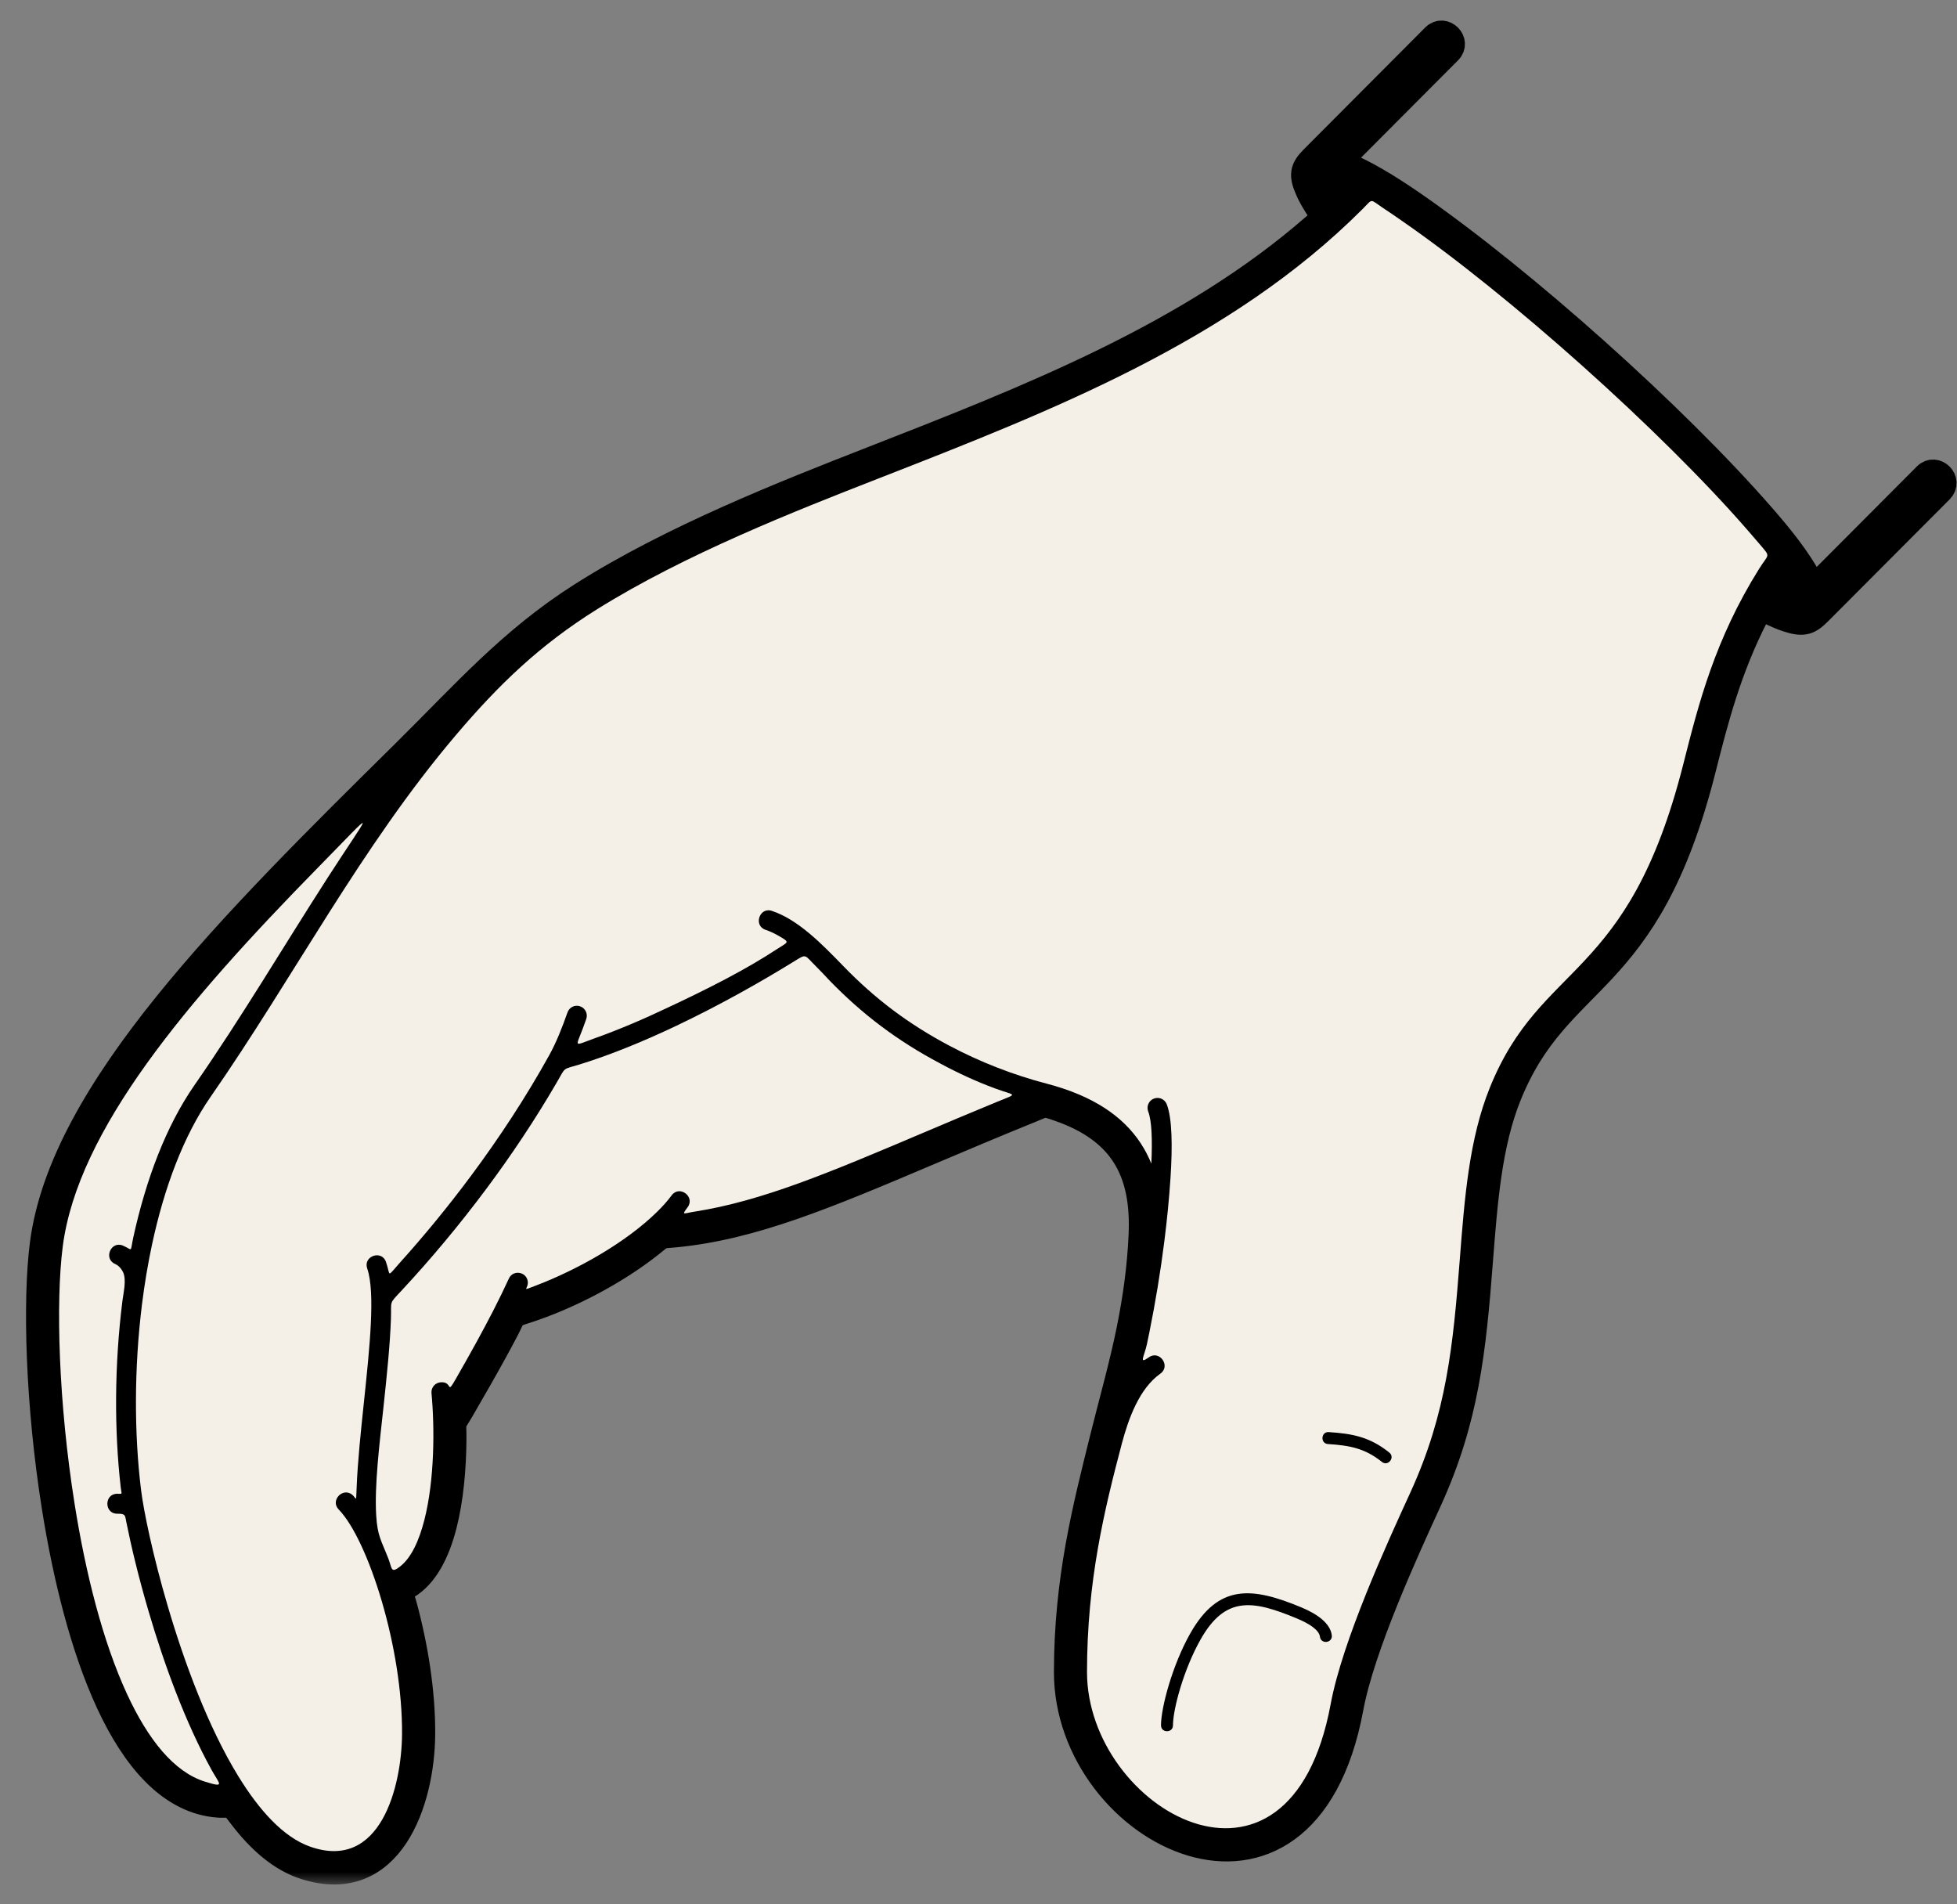<svg width="74" height="72" viewBox="0 0 74 72" fill="none" xmlns="http://www.w3.org/2000/svg">
<rect x="0" y="0" width="74" height="72" fill="#808080" stroke="none"/>
<mask id="path-1-outside-1_139_14534" maskUnits="userSpaceOnUse" x="0.484" y="0.277" width="74" height="71" fill="black">
<rect fill="white" x="0.484" y="0.277" width="74" height="71"/>
<path d="M50.361 61.829C50.304 61.381 49.823 61.029 49.21 60.774C47.363 60.007 46.082 59.863 45.008 61.764C44.335 62.954 43.904 64.564 43.904 65.234C43.904 65.532 44.357 65.532 44.357 65.234C44.357 64.616 44.764 63.113 45.4 61.987C46.346 60.313 47.399 60.511 49.038 61.193C49.513 61.39 49.882 61.63 49.914 61.886C49.951 62.181 50.399 62.124 50.361 61.829ZM52.537 54.922C51.808 54.336 51.152 54.207 50.246 54.147C49.949 54.129 49.921 54.581 50.217 54.599C51.024 54.653 51.606 54.753 52.256 55.275C52.487 55.46 52.768 55.107 52.537 54.922ZM50.361 61.829C50.304 61.381 49.823 61.029 49.21 60.774C47.363 60.007 46.082 59.863 45.008 61.764C44.335 62.954 43.904 64.564 43.904 65.234C43.904 65.532 44.357 65.532 44.357 65.234C44.357 64.616 44.764 63.113 45.4 61.987C46.346 60.313 47.399 60.511 49.038 61.193C49.513 61.39 49.882 61.63 49.914 61.886C49.951 62.181 50.399 62.124 50.361 61.829ZM52.537 54.922C51.808 54.336 51.152 54.207 50.246 54.147C49.949 54.129 49.921 54.581 50.217 54.599C51.024 54.653 51.606 54.753 52.256 55.275C52.487 55.46 52.768 55.107 52.537 54.922ZM52.537 54.922C51.808 54.336 51.152 54.207 50.246 54.147C49.949 54.129 49.921 54.581 50.217 54.599C51.024 54.653 51.606 54.753 52.256 55.275C52.487 55.46 52.768 55.107 52.537 54.922ZM49.21 60.774C47.363 60.007 46.082 59.863 45.008 61.764C44.335 62.954 43.904 64.564 43.904 65.234C43.904 65.532 44.357 65.532 44.357 65.234C44.357 64.616 44.764 63.113 45.4 61.987C46.346 60.313 47.399 60.511 49.038 61.193C49.513 61.39 49.882 61.63 49.914 61.886C49.951 62.181 50.399 62.124 50.361 61.829C50.304 61.381 49.823 61.029 49.21 60.774ZM72.836 17.989L68.795 22.044C68.522 22.318 68.605 22.325 68.445 22.014C68.001 21.15 67.268 20.259 66.631 19.529C63.316 15.723 57.577 10.592 53.429 7.722C52.417 7.022 51.543 6.515 50.866 6.241C50.542 6.11 50.531 6.19 50.789 5.931L54.78 1.927C55.131 1.576 54.597 1.04 54.246 1.392L49.653 6.001C49.265 6.39 49.223 6.623 49.488 7.208C49.566 7.381 49.677 7.58 49.817 7.801C50.136 8.303 50.194 8.15 49.73 8.555C45.01 12.68 38.907 15.064 32.977 17.379C29.71 18.655 25.419 20.341 21.998 22.513C19.323 24.212 17.564 26.231 15.331 28.438C8.781 34.909 2.373 41.24 1.627 47.039C1.35 49.193 1.463 53.11 2.078 56.975C2.504 59.657 3.173 62.322 4.122 64.371C5.108 66.502 6.41 67.988 8.079 68.204C8.87 68.306 8.628 67.999 9.135 68.662C9.848 69.596 10.643 70.283 11.546 70.568C14.766 71.585 15.936 68.109 15.956 65.582C15.969 63.977 15.682 62.209 15.252 60.65C15.098 60.093 14.962 60.215 15.381 59.966C16.072 59.557 16.514 58.691 16.78 57.643C17.03 56.66 17.129 55.501 17.138 54.432C17.145 53.613 17.042 53.972 17.459 53.252C17.895 52.501 18.3 51.793 18.672 51.117C18.826 50.837 18.974 50.562 19.117 50.289C19.44 49.677 19.269 49.736 19.902 49.531C21.476 49.022 23.242 48.105 24.587 47.043C25.076 46.657 24.902 46.721 25.524 46.662C28.457 46.382 31.263 45.192 35.128 43.554C36.298 43.058 37.567 42.52 38.962 41.955C39.538 41.722 39.446 41.694 40.047 41.902C41.247 42.317 42.027 42.913 42.505 43.64C43.066 44.49 43.227 45.541 43.175 46.702C43.122 47.901 42.96 49.077 42.723 50.25C42.441 51.645 42.048 53.013 41.706 54.393C41.055 57.021 40.355 59.713 40.352 63.219C40.352 69.343 49.331 73.865 51.057 64.576C51.486 62.262 53.148 58.637 54.014 56.749C55.435 53.646 55.694 51.02 55.953 47.675C56.13 45.392 56.297 43.234 57.038 41.404C58.95 36.682 62.253 37.494 64.385 29.075C64.852 27.23 65.341 25.302 66.405 23.233C66.591 22.87 66.504 22.904 66.85 23.079C67.132 23.222 67.381 23.329 67.592 23.397C68.204 23.595 68.403 23.508 68.785 23.124L73.37 18.525C73.721 18.173 73.187 17.637 72.836 17.989ZM50.432 6.748C50.575 6.819 50.763 6.909 50.981 7.034C51.226 7.175 51.24 7.125 51.053 7.314C50.98 7.388 50.906 7.462 50.831 7.535C50.629 7.734 50.643 7.753 50.473 7.523C50.329 7.328 50.26 7.191 50.185 7.044C50.032 6.742 49.952 6.51 50.432 6.748ZM7.756 67.365C6.574 67 5.596 65.761 4.805 64.055C3.887 62.071 3.237 59.475 2.82 56.857C2.216 53.059 2.104 49.228 2.373 47.134C2.941 42.718 7.072 37.855 11.996 32.832C14.405 30.375 14.045 30.613 12.374 33.213C10.697 35.821 9.125 38.482 7.353 41.032C6.274 42.584 5.519 44.606 5.041 46.783C4.909 47.386 5.041 47.263 4.651 47.097C4.195 46.903 3.901 47.597 4.356 47.791C4.44 47.827 4.574 47.927 4.656 48.107C4.788 48.396 4.671 48.866 4.632 49.174C4.323 51.611 4.321 54.1 4.565 56.235C4.599 56.527 4.653 56.478 4.43 56.479C3.935 56.481 3.938 57.235 4.433 57.233C4.753 57.231 4.726 57.289 4.779 57.554C4.957 58.448 5.241 59.639 5.622 60.937C6.199 62.897 7 65.107 8.001 66.919C8.301 67.462 8.535 67.606 7.756 67.365ZM37.682 41.665C36.667 42.083 35.723 42.483 34.836 42.859C31.401 44.315 28.818 45.41 26.269 45.807C25.836 45.875 25.759 45.97 26.002 45.642C26.297 45.243 25.692 44.794 25.398 45.193C25.233 45.415 25.047 45.62 24.849 45.814C23.662 46.982 21.835 48.002 20.274 48.6C19.63 48.847 20.025 48.725 19.95 48.411C19.869 48.066 19.393 48.012 19.242 48.339C18.884 49.121 18.472 49.917 18.012 50.753C17.766 51.2 17.509 51.655 17.24 52.125C16.865 52.778 17.137 52.218 16.657 52.261C16.45 52.28 16.298 52.464 16.316 52.671C16.44 53.991 16.432 55.948 16.049 57.457C15.849 58.244 15.553 58.895 15.129 59.226C14.774 59.502 14.829 59.298 14.686 58.929C14.421 58.25 14.272 58.073 14.225 57.292C14.158 56.163 14.343 54.645 14.511 53.11C14.63 51.976 14.749 50.847 14.783 49.874C14.808 49.145 14.689 49.326 15.187 48.791C16.265 47.632 17.36 46.33 18.405 44.926C19.34 43.671 20.237 42.329 21.051 40.928C21.408 40.314 21.248 40.451 21.92 40.243C23.116 39.873 24.372 39.354 25.585 38.777C27.219 38 28.783 37.116 30.015 36.355C30.511 36.048 30.4 36.084 30.858 36.538C31.029 36.708 31.196 36.885 31.356 37.059C32.616 38.359 33.942 39.354 35.55 40.206C36.222 40.568 36.913 40.887 37.626 41.151C38.422 41.446 38.522 41.318 37.682 41.665ZM66.523 21.503C64.846 24.183 64.234 26.599 63.654 28.888C61.563 37.146 58.289 36.306 56.34 41.12C55.555 43.058 55.383 45.275 55.202 47.619C54.951 50.86 54.707 53.43 53.33 56.436C52.452 58.353 50.764 62.033 50.317 64.44C48.76 72.826 41.106 68.401 41.106 63.219C41.106 59.798 41.752 57.114 42.426 54.569C42.669 53.656 43.079 52.502 43.879 51.938C44.284 51.652 43.85 51.034 43.446 51.32C43.047 51.601 43.268 51.297 43.37 50.824C43.401 50.683 43.431 50.541 43.46 50.398C43.689 49.266 43.884 48.09 44.032 46.919C44.133 46.118 44.211 45.32 44.263 44.54C44.342 43.338 44.325 42.282 44.121 41.754C44.046 41.56 43.829 41.463 43.635 41.539C43.441 41.614 43.345 41.832 43.42 42.026C43.555 42.375 43.579 43.109 43.539 43.999C43.43 43.729 43.296 43.47 43.133 43.223C42.473 42.221 41.359 41.439 39.58 40.974C38.32 40.645 37.078 40.162 35.901 39.538C34.358 38.721 33.102 37.778 31.895 36.533C31.102 35.715 30.185 34.769 29.186 34.441C28.715 34.287 28.483 35.006 28.953 35.159C29.109 35.21 29.266 35.283 29.422 35.373C29.905 35.648 29.811 35.604 29.375 35.892C28.213 36.657 26.768 37.39 25.264 38.094C24.348 38.529 23.411 38.93 22.499 39.255C21.686 39.545 21.762 39.627 22.037 38.896C22.087 38.765 22.131 38.641 22.17 38.529C22.239 38.333 22.135 38.118 21.939 38.049C21.743 37.981 21.529 38.084 21.46 38.281C21.273 38.819 21.044 39.405 20.768 39.903C19.881 41.503 18.867 43.041 17.801 44.474C16.924 45.652 16.015 46.754 15.113 47.756C14.61 48.315 14.783 48.254 14.597 47.715C14.437 47.246 13.726 47.492 13.887 47.96C14.2 48.868 13.982 50.943 13.762 53.033C13.645 54.148 13.527 55.267 13.488 56.242C13.459 56.996 13.504 56.526 13.171 56.44C12.853 56.358 12.522 56.776 12.811 57.074C13.366 57.645 13.973 58.957 14.44 60.545C14.902 62.117 15.218 63.941 15.204 65.576C15.189 67.539 14.398 70.766 11.725 69.82C10.724 69.466 9.81 68.459 9.005 67.146C7.872 65.297 6.972 62.861 6.344 60.724C5.777 58.794 5.432 57.113 5.336 56.33C5.077 54.219 5.069 51.737 5.372 49.31C5.467 48.549 5.593 47.791 5.754 47.041C6.211 44.92 6.935 42.955 7.972 41.463C11.121 36.931 13.646 32.034 17.232 27.806C18.861 25.885 20.41 24.393 22.572 23.042C25.919 20.951 30.108 19.309 33.248 18.083C39.791 15.528 46.542 12.891 51.514 7.916C51.929 7.501 51.781 7.519 52.288 7.857C52.512 8.007 52.751 8.169 53.002 8.343C57.09 11.171 62.797 16.275 66.066 20.025C66.233 20.217 66.391 20.4 66.539 20.576C66.971 21.085 66.887 20.921 66.523 21.503ZM67.758 22.711C67.571 22.651 67.381 22.554 67.113 22.415C66.873 22.291 66.914 22.305 67.053 22.078C67.1 22 67.148 21.923 67.197 21.846C67.392 21.535 67.332 21.538 67.554 21.836C67.734 22.079 67.87 22.281 67.957 22.436C68.231 22.922 67.978 22.782 67.758 22.711ZM52.537 54.922C51.808 54.336 51.152 54.207 50.246 54.147C49.949 54.129 49.921 54.581 50.217 54.599C51.024 54.653 51.606 54.753 52.256 55.275C52.487 55.46 52.768 55.107 52.537 54.922ZM49.21 60.774C47.363 60.007 46.082 59.863 45.008 61.764C44.335 62.954 43.904 64.564 43.904 65.234C43.904 65.532 44.357 65.532 44.357 65.234C44.357 64.616 44.764 63.113 45.4 61.987C46.346 60.313 47.399 60.511 49.038 61.193C49.513 61.39 49.882 61.63 49.914 61.886C49.951 62.181 50.399 62.124 50.361 61.829C50.304 61.381 49.823 61.029 49.21 60.774ZM50.361 61.829C50.304 61.381 49.823 61.029 49.21 60.774C47.363 60.007 46.082 59.863 45.008 61.764C44.335 62.954 43.904 64.564 43.904 65.234C43.904 65.532 44.357 65.532 44.357 65.234C44.357 64.616 44.764 63.113 45.4 61.987C46.346 60.313 47.399 60.511 49.038 61.193C49.513 61.39 49.882 61.63 49.914 61.886C49.951 62.181 50.399 62.124 50.361 61.829ZM52.537 54.922C51.808 54.336 51.152 54.207 50.246 54.147C49.949 54.129 49.921 54.581 50.217 54.599C51.024 54.653 51.606 54.753 52.256 55.275C52.487 55.46 52.768 55.107 52.537 54.922ZM52.537 54.922C51.808 54.336 51.152 54.207 50.246 54.147C49.949 54.129 49.921 54.581 50.217 54.599C51.024 54.653 51.606 54.753 52.256 55.275C52.487 55.46 52.768 55.107 52.537 54.922ZM50.361 61.829C50.304 61.381 49.823 61.029 49.21 60.774C47.363 60.007 46.082 59.863 45.008 61.764C44.335 62.954 43.904 64.564 43.904 65.234C43.904 65.532 44.357 65.532 44.357 65.234C44.357 64.616 44.764 63.113 45.4 61.987C46.346 60.313 47.399 60.511 49.038 61.193C49.513 61.39 49.882 61.63 49.914 61.886C49.951 62.181 50.399 62.124 50.361 61.829ZM52.537 54.922C51.808 54.336 51.152 54.207 50.246 54.147C49.949 54.129 49.921 54.581 50.217 54.599C51.024 54.653 51.606 54.753 52.256 55.275C52.487 55.46 52.768 55.107 52.537 54.922ZM50.361 61.829C50.304 61.381 49.823 61.029 49.21 60.774C47.363 60.007 46.082 59.863 45.008 61.764C44.335 62.954 43.904 64.564 43.904 65.234C43.904 65.532 44.357 65.532 44.357 65.234C44.357 64.616 44.764 63.113 45.4 61.987C46.346 60.313 47.399 60.511 49.038 61.193C49.513 61.39 49.882 61.63 49.914 61.886C49.951 62.181 50.399 62.124 50.361 61.829Z"/>
</mask>
<path d="M50.361 61.829C50.304 61.381 49.823 61.029 49.21 60.774C47.363 60.007 46.082 59.863 45.008 61.764C44.335 62.954 43.904 64.564 43.904 65.234C43.904 65.532 44.357 65.532 44.357 65.234C44.357 64.616 44.764 63.113 45.4 61.987C46.346 60.313 47.399 60.511 49.038 61.193C49.513 61.39 49.882 61.63 49.914 61.886C49.951 62.181 50.399 62.124 50.361 61.829ZM52.537 54.922C51.808 54.336 51.152 54.207 50.246 54.147C49.949 54.129 49.921 54.581 50.217 54.599C51.024 54.653 51.606 54.753 52.256 55.275C52.487 55.46 52.768 55.107 52.537 54.922ZM50.361 61.829C50.304 61.381 49.823 61.029 49.21 60.774C47.363 60.007 46.082 59.863 45.008 61.764C44.335 62.954 43.904 64.564 43.904 65.234C43.904 65.532 44.357 65.532 44.357 65.234C44.357 64.616 44.764 63.113 45.4 61.987C46.346 60.313 47.399 60.511 49.038 61.193C49.513 61.39 49.882 61.63 49.914 61.886C49.951 62.181 50.399 62.124 50.361 61.829ZM52.537 54.922C51.808 54.336 51.152 54.207 50.246 54.147C49.949 54.129 49.921 54.581 50.217 54.599C51.024 54.653 51.606 54.753 52.256 55.275C52.487 55.46 52.768 55.107 52.537 54.922ZM52.537 54.922C51.808 54.336 51.152 54.207 50.246 54.147C49.949 54.129 49.921 54.581 50.217 54.599C51.024 54.653 51.606 54.753 52.256 55.275C52.487 55.46 52.768 55.107 52.537 54.922ZM49.21 60.774C47.363 60.007 46.082 59.863 45.008 61.764C44.335 62.954 43.904 64.564 43.904 65.234C43.904 65.532 44.357 65.532 44.357 65.234C44.357 64.616 44.764 63.113 45.4 61.987C46.346 60.313 47.399 60.511 49.038 61.193C49.513 61.39 49.882 61.63 49.914 61.886C49.951 62.181 50.399 62.124 50.361 61.829C50.304 61.381 49.823 61.029 49.21 60.774ZM72.836 17.989L68.795 22.044C68.522 22.318 68.605 22.325 68.445 22.014C68.001 21.15 67.268 20.259 66.631 19.529C63.316 15.723 57.577 10.592 53.429 7.722C52.417 7.022 51.543 6.515 50.866 6.241C50.542 6.11 50.531 6.19 50.789 5.931L54.78 1.927C55.131 1.576 54.597 1.04 54.246 1.392L49.653 6.001C49.265 6.39 49.223 6.623 49.488 7.208C49.566 7.381 49.677 7.58 49.817 7.801C50.136 8.303 50.194 8.15 49.73 8.555C45.01 12.68 38.907 15.064 32.977 17.379C29.71 18.655 25.419 20.341 21.998 22.513C19.323 24.212 17.564 26.231 15.331 28.438C8.781 34.909 2.373 41.24 1.627 47.039C1.35 49.193 1.463 53.11 2.078 56.975C2.504 59.657 3.173 62.322 4.122 64.371C5.108 66.502 6.41 67.988 8.079 68.204C8.87 68.306 8.628 67.999 9.135 68.662C9.848 69.596 10.643 70.283 11.546 70.568C14.766 71.585 15.936 68.109 15.956 65.582C15.969 63.977 15.682 62.209 15.252 60.65C15.098 60.093 14.962 60.215 15.381 59.966C16.072 59.557 16.514 58.691 16.78 57.643C17.03 56.66 17.129 55.501 17.138 54.432C17.145 53.613 17.042 53.972 17.459 53.252C17.895 52.501 18.3 51.793 18.672 51.117C18.826 50.837 18.974 50.562 19.117 50.289C19.44 49.677 19.269 49.736 19.902 49.531C21.476 49.022 23.242 48.105 24.587 47.043C25.076 46.657 24.902 46.721 25.524 46.662C28.457 46.382 31.263 45.192 35.128 43.554C36.298 43.058 37.567 42.52 38.962 41.955C39.538 41.722 39.446 41.694 40.047 41.902C41.247 42.317 42.027 42.913 42.505 43.64C43.066 44.49 43.227 45.541 43.175 46.702C43.122 47.901 42.96 49.077 42.723 50.25C42.441 51.645 42.048 53.013 41.706 54.393C41.055 57.021 40.355 59.713 40.352 63.219C40.352 69.343 49.331 73.865 51.057 64.576C51.486 62.262 53.148 58.637 54.014 56.749C55.435 53.646 55.694 51.02 55.953 47.675C56.13 45.392 56.297 43.234 57.038 41.404C58.95 36.682 62.253 37.494 64.385 29.075C64.852 27.23 65.341 25.302 66.405 23.233C66.591 22.87 66.504 22.904 66.85 23.079C67.132 23.222 67.381 23.329 67.592 23.397C68.204 23.595 68.403 23.508 68.785 23.124L73.37 18.525C73.721 18.173 73.187 17.637 72.836 17.989ZM50.432 6.748C50.575 6.819 50.763 6.909 50.981 7.034C51.226 7.175 51.24 7.125 51.053 7.314C50.98 7.388 50.906 7.462 50.831 7.535C50.629 7.734 50.643 7.753 50.473 7.523C50.329 7.328 50.26 7.191 50.185 7.044C50.032 6.742 49.952 6.51 50.432 6.748ZM7.756 67.365C6.574 67 5.596 65.761 4.805 64.055C3.887 62.071 3.237 59.475 2.82 56.857C2.216 53.059 2.104 49.228 2.373 47.134C2.941 42.718 7.072 37.855 11.996 32.832C14.405 30.375 14.045 30.613 12.374 33.213C10.697 35.821 9.125 38.482 7.353 41.032C6.274 42.584 5.519 44.606 5.041 46.783C4.909 47.386 5.041 47.263 4.651 47.097C4.195 46.903 3.901 47.597 4.356 47.791C4.44 47.827 4.574 47.927 4.656 48.107C4.788 48.396 4.671 48.866 4.632 49.174C4.323 51.611 4.321 54.1 4.565 56.235C4.599 56.527 4.653 56.478 4.43 56.479C3.935 56.481 3.938 57.235 4.433 57.233C4.753 57.231 4.726 57.289 4.779 57.554C4.957 58.448 5.241 59.639 5.622 60.937C6.199 62.897 7 65.107 8.001 66.919C8.301 67.462 8.535 67.606 7.756 67.365ZM37.682 41.665C36.667 42.083 35.723 42.483 34.836 42.859C31.401 44.315 28.818 45.41 26.269 45.807C25.836 45.875 25.759 45.97 26.002 45.642C26.297 45.243 25.692 44.794 25.398 45.193C25.233 45.415 25.047 45.62 24.849 45.814C23.662 46.982 21.835 48.002 20.274 48.6C19.63 48.847 20.025 48.725 19.95 48.411C19.869 48.066 19.393 48.012 19.242 48.339C18.884 49.121 18.472 49.917 18.012 50.753C17.766 51.2 17.509 51.655 17.24 52.125C16.865 52.778 17.137 52.218 16.657 52.261C16.45 52.28 16.298 52.464 16.316 52.671C16.44 53.991 16.432 55.948 16.049 57.457C15.849 58.244 15.553 58.895 15.129 59.226C14.774 59.502 14.829 59.298 14.686 58.929C14.421 58.25 14.272 58.073 14.225 57.292C14.158 56.163 14.343 54.645 14.511 53.11C14.63 51.976 14.749 50.847 14.783 49.874C14.808 49.145 14.689 49.326 15.187 48.791C16.265 47.632 17.36 46.33 18.405 44.926C19.34 43.671 20.237 42.329 21.051 40.928C21.408 40.314 21.248 40.451 21.92 40.243C23.116 39.873 24.372 39.354 25.585 38.777C27.219 38 28.783 37.116 30.015 36.355C30.511 36.048 30.4 36.084 30.858 36.538C31.029 36.708 31.196 36.885 31.356 37.059C32.616 38.359 33.942 39.354 35.55 40.206C36.222 40.568 36.913 40.887 37.626 41.151C38.422 41.446 38.522 41.318 37.682 41.665ZM66.523 21.503C64.846 24.183 64.234 26.599 63.654 28.888C61.563 37.146 58.289 36.306 56.34 41.12C55.555 43.058 55.383 45.275 55.202 47.619C54.951 50.86 54.707 53.43 53.33 56.436C52.452 58.353 50.764 62.033 50.317 64.44C48.76 72.826 41.106 68.401 41.106 63.219C41.106 59.798 41.752 57.114 42.426 54.569C42.669 53.656 43.079 52.502 43.879 51.938C44.284 51.652 43.85 51.034 43.446 51.32C43.047 51.601 43.268 51.297 43.37 50.824C43.401 50.683 43.431 50.541 43.46 50.398C43.689 49.266 43.884 48.09 44.032 46.919C44.133 46.118 44.211 45.32 44.263 44.54C44.342 43.338 44.325 42.282 44.121 41.754C44.046 41.56 43.829 41.463 43.635 41.539C43.441 41.614 43.345 41.832 43.42 42.026C43.555 42.375 43.579 43.109 43.539 43.999C43.43 43.729 43.296 43.47 43.133 43.223C42.473 42.221 41.359 41.439 39.58 40.974C38.32 40.645 37.078 40.162 35.901 39.538C34.358 38.721 33.102 37.778 31.895 36.533C31.102 35.715 30.185 34.769 29.186 34.441C28.715 34.287 28.483 35.006 28.953 35.159C29.109 35.21 29.266 35.283 29.422 35.373C29.905 35.648 29.811 35.604 29.375 35.892C28.213 36.657 26.768 37.39 25.264 38.094C24.348 38.529 23.411 38.93 22.499 39.255C21.686 39.545 21.762 39.627 22.037 38.896C22.087 38.765 22.131 38.641 22.17 38.529C22.239 38.333 22.135 38.118 21.939 38.049C21.743 37.981 21.529 38.084 21.46 38.281C21.273 38.819 21.044 39.405 20.768 39.903C19.881 41.503 18.867 43.041 17.801 44.474C16.924 45.652 16.015 46.754 15.113 47.756C14.61 48.315 14.783 48.254 14.597 47.715C14.437 47.246 13.726 47.492 13.887 47.96C14.2 48.868 13.982 50.943 13.762 53.033C13.645 54.148 13.527 55.267 13.488 56.242C13.459 56.996 13.504 56.526 13.171 56.44C12.853 56.358 12.522 56.776 12.811 57.074C13.366 57.645 13.973 58.957 14.44 60.545C14.902 62.117 15.218 63.941 15.204 65.576C15.189 67.539 14.398 70.766 11.725 69.82C10.724 69.466 9.81 68.459 9.005 67.146C7.872 65.297 6.972 62.861 6.344 60.724C5.777 58.794 5.432 57.113 5.336 56.33C5.077 54.219 5.069 51.737 5.372 49.31C5.467 48.549 5.593 47.791 5.754 47.041C6.211 44.92 6.935 42.955 7.972 41.463C11.121 36.931 13.646 32.034 17.232 27.806C18.861 25.885 20.41 24.393 22.572 23.042C25.919 20.951 30.108 19.309 33.248 18.083C39.791 15.528 46.542 12.891 51.514 7.916C51.929 7.501 51.781 7.519 52.288 7.857C52.512 8.007 52.751 8.169 53.002 8.343C57.09 11.171 62.797 16.275 66.066 20.025C66.233 20.217 66.391 20.4 66.539 20.576C66.971 21.085 66.887 20.921 66.523 21.503ZM67.758 22.711C67.571 22.651 67.381 22.554 67.113 22.415C66.873 22.291 66.914 22.305 67.053 22.078C67.1 22 67.148 21.923 67.197 21.846C67.392 21.535 67.332 21.538 67.554 21.836C67.734 22.079 67.87 22.281 67.957 22.436C68.231 22.922 67.978 22.782 67.758 22.711ZM52.537 54.922C51.808 54.336 51.152 54.207 50.246 54.147C49.949 54.129 49.921 54.581 50.217 54.599C51.024 54.653 51.606 54.753 52.256 55.275C52.487 55.46 52.768 55.107 52.537 54.922ZM49.21 60.774C47.363 60.007 46.082 59.863 45.008 61.764C44.335 62.954 43.904 64.564 43.904 65.234C43.904 65.532 44.357 65.532 44.357 65.234C44.357 64.616 44.764 63.113 45.4 61.987C46.346 60.313 47.399 60.511 49.038 61.193C49.513 61.39 49.882 61.63 49.914 61.886C49.951 62.181 50.399 62.124 50.361 61.829C50.304 61.381 49.823 61.029 49.21 60.774ZM50.361 61.829C50.304 61.381 49.823 61.029 49.21 60.774C47.363 60.007 46.082 59.863 45.008 61.764C44.335 62.954 43.904 64.564 43.904 65.234C43.904 65.532 44.357 65.532 44.357 65.234C44.357 64.616 44.764 63.113 45.4 61.987C46.346 60.313 47.399 60.511 49.038 61.193C49.513 61.39 49.882 61.63 49.914 61.886C49.951 62.181 50.399 62.124 50.361 61.829ZM52.537 54.922C51.808 54.336 51.152 54.207 50.246 54.147C49.949 54.129 49.921 54.581 50.217 54.599C51.024 54.653 51.606 54.753 52.256 55.275C52.487 55.46 52.768 55.107 52.537 54.922ZM52.537 54.922C51.808 54.336 51.152 54.207 50.246 54.147C49.949 54.129 49.921 54.581 50.217 54.599C51.024 54.653 51.606 54.753 52.256 55.275C52.487 55.46 52.768 55.107 52.537 54.922ZM50.361 61.829C50.304 61.381 49.823 61.029 49.21 60.774C47.363 60.007 46.082 59.863 45.008 61.764C44.335 62.954 43.904 64.564 43.904 65.234C43.904 65.532 44.357 65.532 44.357 65.234C44.357 64.616 44.764 63.113 45.4 61.987C46.346 60.313 47.399 60.511 49.038 61.193C49.513 61.39 49.882 61.63 49.914 61.886C49.951 62.181 50.399 62.124 50.361 61.829ZM52.537 54.922C51.808 54.336 51.152 54.207 50.246 54.147C49.949 54.129 49.921 54.581 50.217 54.599C51.024 54.653 51.606 54.753 52.256 55.275C52.487 55.46 52.768 55.107 52.537 54.922ZM50.361 61.829C50.304 61.381 49.823 61.029 49.21 60.774C47.363 60.007 46.082 59.863 45.008 61.764C44.335 62.954 43.904 64.564 43.904 65.234C43.904 65.532 44.357 65.532 44.357 65.234C44.357 64.616 44.764 63.113 45.4 61.987C46.346 60.313 47.399 60.511 49.038 61.193C49.513 61.39 49.882 61.63 49.914 61.886C49.951 62.181 50.399 62.124 50.361 61.829Z" fill="black"/>
<path d="M50.361 61.829C50.304 61.381 49.823 61.029 49.21 60.774C47.363 60.007 46.082 59.863 45.008 61.764C44.335 62.954 43.904 64.564 43.904 65.234C43.904 65.532 44.357 65.532 44.357 65.234C44.357 64.616 44.764 63.113 45.4 61.987C46.346 60.313 47.399 60.511 49.038 61.193C49.513 61.39 49.882 61.63 49.914 61.886C49.951 62.181 50.399 62.124 50.361 61.829ZM52.537 54.922C51.808 54.336 51.152 54.207 50.246 54.147C49.949 54.129 49.921 54.581 50.217 54.599C51.024 54.653 51.606 54.753 52.256 55.275C52.487 55.46 52.768 55.107 52.537 54.922ZM50.361 61.829C50.304 61.381 49.823 61.029 49.21 60.774C47.363 60.007 46.082 59.863 45.008 61.764C44.335 62.954 43.904 64.564 43.904 65.234C43.904 65.532 44.357 65.532 44.357 65.234C44.357 64.616 44.764 63.113 45.4 61.987C46.346 60.313 47.399 60.511 49.038 61.193C49.513 61.39 49.882 61.63 49.914 61.886C49.951 62.181 50.399 62.124 50.361 61.829ZM52.537 54.922C51.808 54.336 51.152 54.207 50.246 54.147C49.949 54.129 49.921 54.581 50.217 54.599C51.024 54.653 51.606 54.753 52.256 55.275C52.487 55.46 52.768 55.107 52.537 54.922ZM52.537 54.922C51.808 54.336 51.152 54.207 50.246 54.147C49.949 54.129 49.921 54.581 50.217 54.599C51.024 54.653 51.606 54.753 52.256 55.275C52.487 55.46 52.768 55.107 52.537 54.922ZM49.21 60.774C47.363 60.007 46.082 59.863 45.008 61.764C44.335 62.954 43.904 64.564 43.904 65.234C43.904 65.532 44.357 65.532 44.357 65.234C44.357 64.616 44.764 63.113 45.4 61.987C46.346 60.313 47.399 60.511 49.038 61.193C49.513 61.39 49.882 61.63 49.914 61.886C49.951 62.181 50.399 62.124 50.361 61.829C50.304 61.381 49.823 61.029 49.21 60.774ZM72.836 17.989L68.795 22.044C68.522 22.318 68.605 22.325 68.445 22.014C68.001 21.15 67.268 20.259 66.631 19.529C63.316 15.723 57.577 10.592 53.429 7.722C52.417 7.022 51.543 6.515 50.866 6.241C50.542 6.11 50.531 6.19 50.789 5.931L54.78 1.927C55.131 1.576 54.597 1.04 54.246 1.392L49.653 6.001C49.265 6.39 49.223 6.623 49.488 7.208C49.566 7.381 49.677 7.58 49.817 7.801C50.136 8.303 50.194 8.15 49.73 8.555C45.01 12.68 38.907 15.064 32.977 17.379C29.71 18.655 25.419 20.341 21.998 22.513C19.323 24.212 17.564 26.231 15.331 28.438C8.781 34.909 2.373 41.24 1.627 47.039C1.35 49.193 1.463 53.11 2.078 56.975C2.504 59.657 3.173 62.322 4.122 64.371C5.108 66.502 6.41 67.988 8.079 68.204C8.87 68.306 8.628 67.999 9.135 68.662C9.848 69.596 10.643 70.283 11.546 70.568C14.766 71.585 15.936 68.109 15.956 65.582C15.969 63.977 15.682 62.209 15.252 60.65C15.098 60.093 14.962 60.215 15.381 59.966C16.072 59.557 16.514 58.691 16.78 57.643C17.03 56.66 17.129 55.501 17.138 54.432C17.145 53.613 17.042 53.972 17.459 53.252C17.895 52.501 18.3 51.793 18.672 51.117C18.826 50.837 18.974 50.562 19.117 50.289C19.44 49.677 19.269 49.736 19.902 49.531C21.476 49.022 23.242 48.105 24.587 47.043C25.076 46.657 24.902 46.721 25.524 46.662C28.457 46.382 31.263 45.192 35.128 43.554C36.298 43.058 37.567 42.52 38.962 41.955C39.538 41.722 39.446 41.694 40.047 41.902C41.247 42.317 42.027 42.913 42.505 43.64C43.066 44.49 43.227 45.541 43.175 46.702C43.122 47.901 42.96 49.077 42.723 50.25C42.441 51.645 42.048 53.013 41.706 54.393C41.055 57.021 40.355 59.713 40.352 63.219C40.352 69.343 49.331 73.865 51.057 64.576C51.486 62.262 53.148 58.637 54.014 56.749C55.435 53.646 55.694 51.02 55.953 47.675C56.13 45.392 56.297 43.234 57.038 41.404C58.95 36.682 62.253 37.494 64.385 29.075C64.852 27.23 65.341 25.302 66.405 23.233C66.591 22.87 66.504 22.904 66.85 23.079C67.132 23.222 67.381 23.329 67.592 23.397C68.204 23.595 68.403 23.508 68.785 23.124L73.37 18.525C73.721 18.173 73.187 17.637 72.836 17.989ZM50.432 6.748C50.575 6.819 50.763 6.909 50.981 7.034C51.226 7.175 51.24 7.125 51.053 7.314C50.98 7.388 50.906 7.462 50.831 7.535C50.629 7.734 50.643 7.753 50.473 7.523C50.329 7.328 50.26 7.191 50.185 7.044C50.032 6.742 49.952 6.51 50.432 6.748ZM7.756 67.365C6.574 67 5.596 65.761 4.805 64.055C3.887 62.071 3.237 59.475 2.82 56.857C2.216 53.059 2.104 49.228 2.373 47.134C2.941 42.718 7.072 37.855 11.996 32.832C14.405 30.375 14.045 30.613 12.374 33.213C10.697 35.821 9.125 38.482 7.353 41.032C6.274 42.584 5.519 44.606 5.041 46.783C4.909 47.386 5.041 47.263 4.651 47.097C4.195 46.903 3.901 47.597 4.356 47.791C4.44 47.827 4.574 47.927 4.656 48.107C4.788 48.396 4.671 48.866 4.632 49.174C4.323 51.611 4.321 54.1 4.565 56.235C4.599 56.527 4.653 56.478 4.43 56.479C3.935 56.481 3.938 57.235 4.433 57.233C4.753 57.231 4.726 57.289 4.779 57.554C4.957 58.448 5.241 59.639 5.622 60.937C6.199 62.897 7 65.107 8.001 66.919C8.301 67.462 8.535 67.606 7.756 67.365ZM37.682 41.665C36.667 42.083 35.723 42.483 34.836 42.859C31.401 44.315 28.818 45.41 26.269 45.807C25.836 45.875 25.759 45.97 26.002 45.642C26.297 45.243 25.692 44.794 25.398 45.193C25.233 45.415 25.047 45.62 24.849 45.814C23.662 46.982 21.835 48.002 20.274 48.6C19.63 48.847 20.025 48.725 19.95 48.411C19.869 48.066 19.393 48.012 19.242 48.339C18.884 49.121 18.472 49.917 18.012 50.753C17.766 51.2 17.509 51.655 17.24 52.125C16.865 52.778 17.137 52.218 16.657 52.261C16.45 52.28 16.298 52.464 16.316 52.671C16.44 53.991 16.432 55.948 16.049 57.457C15.849 58.244 15.553 58.895 15.129 59.226C14.774 59.502 14.829 59.298 14.686 58.929C14.421 58.25 14.272 58.073 14.225 57.292C14.158 56.163 14.343 54.645 14.511 53.11C14.63 51.976 14.749 50.847 14.783 49.874C14.808 49.145 14.689 49.326 15.187 48.791C16.265 47.632 17.36 46.33 18.405 44.926C19.34 43.671 20.237 42.329 21.051 40.928C21.408 40.314 21.248 40.451 21.92 40.243C23.116 39.873 24.372 39.354 25.585 38.777C27.219 38 28.783 37.116 30.015 36.355C30.511 36.048 30.4 36.084 30.858 36.538C31.029 36.708 31.196 36.885 31.356 37.059C32.616 38.359 33.942 39.354 35.55 40.206C36.222 40.568 36.913 40.887 37.626 41.151C38.422 41.446 38.522 41.318 37.682 41.665ZM66.523 21.503C64.846 24.183 64.234 26.599 63.654 28.888C61.563 37.146 58.289 36.306 56.34 41.12C55.555 43.058 55.383 45.275 55.202 47.619C54.951 50.86 54.707 53.43 53.33 56.436C52.452 58.353 50.764 62.033 50.317 64.44C48.76 72.826 41.106 68.401 41.106 63.219C41.106 59.798 41.752 57.114 42.426 54.569C42.669 53.656 43.079 52.502 43.879 51.938C44.284 51.652 43.85 51.034 43.446 51.32C43.047 51.601 43.268 51.297 43.37 50.824C43.401 50.683 43.431 50.541 43.46 50.398C43.689 49.266 43.884 48.09 44.032 46.919C44.133 46.118 44.211 45.32 44.263 44.54C44.342 43.338 44.325 42.282 44.121 41.754C44.046 41.56 43.829 41.463 43.635 41.539C43.441 41.614 43.345 41.832 43.42 42.026C43.555 42.375 43.579 43.109 43.539 43.999C43.43 43.729 43.296 43.47 43.133 43.223C42.473 42.221 41.359 41.439 39.58 40.974C38.32 40.645 37.078 40.162 35.901 39.538C34.358 38.721 33.102 37.778 31.895 36.533C31.102 35.715 30.185 34.769 29.186 34.441C28.715 34.287 28.483 35.006 28.953 35.159C29.109 35.21 29.266 35.283 29.422 35.373C29.905 35.648 29.811 35.604 29.375 35.892C28.213 36.657 26.768 37.39 25.264 38.094C24.348 38.529 23.411 38.93 22.499 39.255C21.686 39.545 21.762 39.627 22.037 38.896C22.087 38.765 22.131 38.641 22.17 38.529C22.239 38.333 22.135 38.118 21.939 38.049C21.743 37.981 21.529 38.084 21.46 38.281C21.273 38.819 21.044 39.405 20.768 39.903C19.881 41.503 18.867 43.041 17.801 44.474C16.924 45.652 16.015 46.754 15.113 47.756C14.61 48.315 14.783 48.254 14.597 47.715C14.437 47.246 13.726 47.492 13.887 47.96C14.2 48.868 13.982 50.943 13.762 53.033C13.645 54.148 13.527 55.267 13.488 56.242C13.459 56.996 13.504 56.526 13.171 56.44C12.853 56.358 12.522 56.776 12.811 57.074C13.366 57.645 13.973 58.957 14.44 60.545C14.902 62.117 15.218 63.941 15.204 65.576C15.189 67.539 14.398 70.766 11.725 69.82C10.724 69.466 9.81 68.459 9.005 67.146C7.872 65.297 6.972 62.861 6.344 60.724C5.777 58.794 5.432 57.113 5.336 56.33C5.077 54.219 5.069 51.737 5.372 49.31C5.467 48.549 5.593 47.791 5.754 47.041C6.211 44.92 6.935 42.955 7.972 41.463C11.121 36.931 13.646 32.034 17.232 27.806C18.861 25.885 20.41 24.393 22.572 23.042C25.919 20.951 30.108 19.309 33.248 18.083C39.791 15.528 46.542 12.891 51.514 7.916C51.929 7.501 51.781 7.519 52.288 7.857C52.512 8.007 52.751 8.169 53.002 8.343C57.09 11.171 62.797 16.275 66.066 20.025C66.233 20.217 66.391 20.4 66.539 20.576C66.971 21.085 66.887 20.921 66.523 21.503ZM67.758 22.711C67.571 22.651 67.381 22.554 67.113 22.415C66.873 22.291 66.914 22.305 67.053 22.078C67.1 22 67.148 21.923 67.197 21.846C67.392 21.535 67.332 21.538 67.554 21.836C67.734 22.079 67.87 22.281 67.957 22.436C68.231 22.922 67.978 22.782 67.758 22.711ZM52.537 54.922C51.808 54.336 51.152 54.207 50.246 54.147C49.949 54.129 49.921 54.581 50.217 54.599C51.024 54.653 51.606 54.753 52.256 55.275C52.487 55.46 52.768 55.107 52.537 54.922ZM49.21 60.774C47.363 60.007 46.082 59.863 45.008 61.764C44.335 62.954 43.904 64.564 43.904 65.234C43.904 65.532 44.357 65.532 44.357 65.234C44.357 64.616 44.764 63.113 45.4 61.987C46.346 60.313 47.399 60.511 49.038 61.193C49.513 61.39 49.882 61.63 49.914 61.886C49.951 62.181 50.399 62.124 50.361 61.829C50.304 61.381 49.823 61.029 49.21 60.774ZM50.361 61.829C50.304 61.381 49.823 61.029 49.21 60.774C47.363 60.007 46.082 59.863 45.008 61.764C44.335 62.954 43.904 64.564 43.904 65.234C43.904 65.532 44.357 65.532 44.357 65.234C44.357 64.616 44.764 63.113 45.4 61.987C46.346 60.313 47.399 60.511 49.038 61.193C49.513 61.39 49.882 61.63 49.914 61.886C49.951 62.181 50.399 62.124 50.361 61.829ZM52.537 54.922C51.808 54.336 51.152 54.207 50.246 54.147C49.949 54.129 49.921 54.581 50.217 54.599C51.024 54.653 51.606 54.753 52.256 55.275C52.487 55.46 52.768 55.107 52.537 54.922ZM52.537 54.922C51.808 54.336 51.152 54.207 50.246 54.147C49.949 54.129 49.921 54.581 50.217 54.599C51.024 54.653 51.606 54.753 52.256 55.275C52.487 55.46 52.768 55.107 52.537 54.922ZM50.361 61.829C50.304 61.381 49.823 61.029 49.21 60.774C47.363 60.007 46.082 59.863 45.008 61.764C44.335 62.954 43.904 64.564 43.904 65.234C43.904 65.532 44.357 65.532 44.357 65.234C44.357 64.616 44.764 63.113 45.4 61.987C46.346 60.313 47.399 60.511 49.038 61.193C49.513 61.39 49.882 61.63 49.914 61.886C49.951 62.181 50.399 62.124 50.361 61.829ZM52.537 54.922C51.808 54.336 51.152 54.207 50.246 54.147C49.949 54.129 49.921 54.581 50.217 54.599C51.024 54.653 51.606 54.753 52.256 55.275C52.487 55.46 52.768 55.107 52.537 54.922ZM50.361 61.829C50.304 61.381 49.823 61.029 49.21 60.774C47.363 60.007 46.082 59.863 45.008 61.764C44.335 62.954 43.904 64.564 43.904 65.234C43.904 65.532 44.357 65.532 44.357 65.234C44.357 64.616 44.764 63.113 45.4 61.987C46.346 60.313 47.399 60.511 49.038 61.193C49.513 61.39 49.882 61.63 49.914 61.886C49.951 62.181 50.399 62.124 50.361 61.829Z" stroke="black" stroke-linejoin="round" mask="url(#path-1-outside-1_139_14534)"/>
<path d="M4.356 47.79C4.439 47.825 4.573 47.925 4.656 48.105C4.787 48.394 4.67 48.864 4.631 49.172C4.323 51.609 4.32 54.098 4.565 56.233C4.598 56.525 4.653 56.476 4.429 56.477C3.935 56.48 3.938 57.233 4.432 57.231C4.753 57.229 4.726 57.288 4.778 57.552C4.956 58.446 5.24 59.637 5.622 60.935C6.198 62.895 7 65.106 8 66.917C8.3 67.46 8.534 67.604 7.756 67.363C6.574 66.998 5.595 65.76 4.805 64.053C3.886 62.069 3.236 59.474 2.82 56.855C2.216 53.057 2.103 49.226 2.372 47.132C2.94 42.716 7.071 37.853 11.996 32.83C14.404 30.373 14.045 30.611 12.373 33.211C10.696 35.819 9.124 38.48 7.352 41.03C6.274 42.582 5.518 44.604 5.041 46.781C4.909 47.384 5.04 47.261 4.65 47.095C4.195 46.901 3.9 47.595 4.356 47.79Z" fill="#F4F0E8"/>
<path d="M37.682 41.666C36.666 42.084 35.723 42.484 34.836 42.86C31.401 44.316 28.817 45.412 26.269 45.809C25.836 45.876 25.759 45.971 26.002 45.643C26.296 45.244 25.692 44.795 25.398 45.194C25.233 45.416 25.047 45.621 24.849 45.815C23.661 46.983 21.835 48.004 20.274 48.601C19.63 48.848 20.024 48.727 19.95 48.412C19.869 48.067 19.392 48.013 19.242 48.34C18.883 49.123 18.471 49.918 18.012 50.754C17.766 51.201 17.509 51.656 17.24 52.126C16.865 52.779 17.137 52.219 16.657 52.263C16.45 52.281 16.297 52.465 16.316 52.672C16.44 53.992 16.432 55.949 16.049 57.458C15.849 58.245 15.553 58.896 15.128 59.227C14.774 59.504 14.829 59.3 14.686 58.931C14.421 58.251 14.271 58.074 14.225 57.293C14.158 56.164 14.343 54.646 14.51 53.111C14.63 51.977 14.748 50.848 14.782 49.875C14.808 49.146 14.689 49.327 15.187 48.792C16.265 47.633 17.36 46.331 18.405 44.927C19.339 43.672 20.237 42.33 21.051 40.929C21.408 40.315 21.248 40.452 21.92 40.244C23.116 39.874 24.372 39.355 25.585 38.778C27.219 38.001 28.783 37.117 30.015 36.356C30.511 36.05 30.4 36.085 30.857 36.539C31.029 36.709 31.195 36.886 31.356 37.06C32.616 38.36 33.941 39.355 35.55 40.207C36.222 40.569 36.913 40.889 37.626 41.152C38.422 41.447 38.522 41.319 37.682 41.666Z" fill="#F4F0E8"/>
<path d="M66.537 20.573C66.388 20.398 66.23 20.214 66.063 20.023C62.795 16.272 57.087 11.168 52.999 8.341C52.748 8.167 52.51 8.004 52.285 7.855C51.779 7.517 51.927 7.498 51.512 7.914C46.54 12.888 39.788 15.525 33.245 18.08C30.105 19.306 25.916 20.948 22.569 23.04C20.408 24.39 18.859 25.883 17.23 27.803C13.643 32.031 11.118 36.929 7.969 41.461C6.932 42.953 6.208 44.917 5.752 47.038C5.591 47.788 5.465 48.546 5.37 49.307C5.067 51.735 5.074 54.217 5.333 56.327C5.429 57.111 5.774 58.791 6.342 60.721C6.97 62.858 7.87 65.294 9.003 67.143C9.807 68.456 10.722 69.463 11.722 69.817C14.395 70.763 15.186 67.536 15.202 65.573C15.215 63.938 14.899 62.115 14.437 60.542C13.97 58.954 13.363 57.643 12.808 57.072C12.519 56.773 12.851 56.356 13.169 56.437C13.502 56.523 13.456 56.993 13.486 56.239C13.524 55.264 13.642 54.145 13.759 53.031C13.979 50.94 14.198 48.865 13.885 47.958C13.724 47.489 14.434 47.244 14.595 47.712C14.781 48.251 14.607 48.312 15.11 47.753C16.012 46.751 16.922 45.65 17.799 44.471C18.865 43.039 19.878 41.5 20.765 39.901C21.042 39.403 21.27 38.816 21.458 38.279C21.526 38.082 21.74 37.978 21.936 38.047C22.133 38.115 22.236 38.33 22.168 38.527C22.129 38.638 22.084 38.762 22.035 38.893C21.759 39.624 21.684 39.542 22.496 39.253C23.408 38.928 24.346 38.527 25.261 38.091C26.765 37.387 28.211 36.654 29.372 35.889C29.809 35.602 29.902 35.646 29.42 35.37C29.263 35.28 29.107 35.208 28.951 35.156C28.48 35.003 28.713 34.285 29.184 34.438C30.182 34.766 31.099 35.712 31.892 36.53C33.1 37.776 34.356 38.718 35.898 39.536C37.075 40.16 38.318 40.642 39.578 40.971C41.357 41.436 42.471 42.219 43.13 43.22C43.293 43.467 43.427 43.726 43.536 43.996C43.577 43.106 43.553 42.373 43.417 42.024C43.342 41.829 43.439 41.611 43.632 41.536C43.826 41.461 44.044 41.557 44.119 41.752C44.323 42.279 44.339 43.336 44.26 44.537C44.209 45.317 44.13 46.115 44.029 46.917C43.882 48.087 43.686 49.264 43.457 50.395C43.428 50.538 43.398 50.68 43.368 50.822C43.266 51.295 43.044 51.598 43.443 51.317C43.848 51.032 44.281 51.65 43.877 51.935C43.076 52.499 42.667 53.654 42.424 54.566C41.75 57.112 41.103 59.795 41.103 63.217C41.103 68.398 48.757 72.823 50.315 64.437C50.761 62.031 52.449 58.35 53.328 56.433C54.704 53.427 54.948 50.857 55.199 47.616C55.381 45.272 55.553 43.056 56.337 41.117C58.287 36.303 61.561 37.144 63.652 28.886C64.232 26.596 64.844 24.18 66.52 21.501C66.885 20.918 66.968 21.082 66.537 20.573ZM49.911 61.883C49.879 61.627 49.51 61.387 49.036 61.19C47.396 60.509 46.343 60.31 45.398 61.985C44.761 63.11 44.354 64.613 44.354 65.231C44.354 65.53 43.901 65.53 43.901 65.231C43.901 64.562 44.332 62.952 45.005 61.761C46.079 59.86 47.36 60.004 49.207 60.772C49.82 61.026 50.302 61.378 50.359 61.826C50.396 62.122 49.949 62.178 49.911 61.883ZM52.253 55.272C51.603 54.75 51.022 54.65 50.215 54.597C49.918 54.578 49.947 54.126 50.243 54.145C51.15 54.204 51.805 54.333 52.534 54.919C52.765 55.104 52.484 55.457 52.253 55.272Z" fill="#F4F0E8"/>
</svg>
